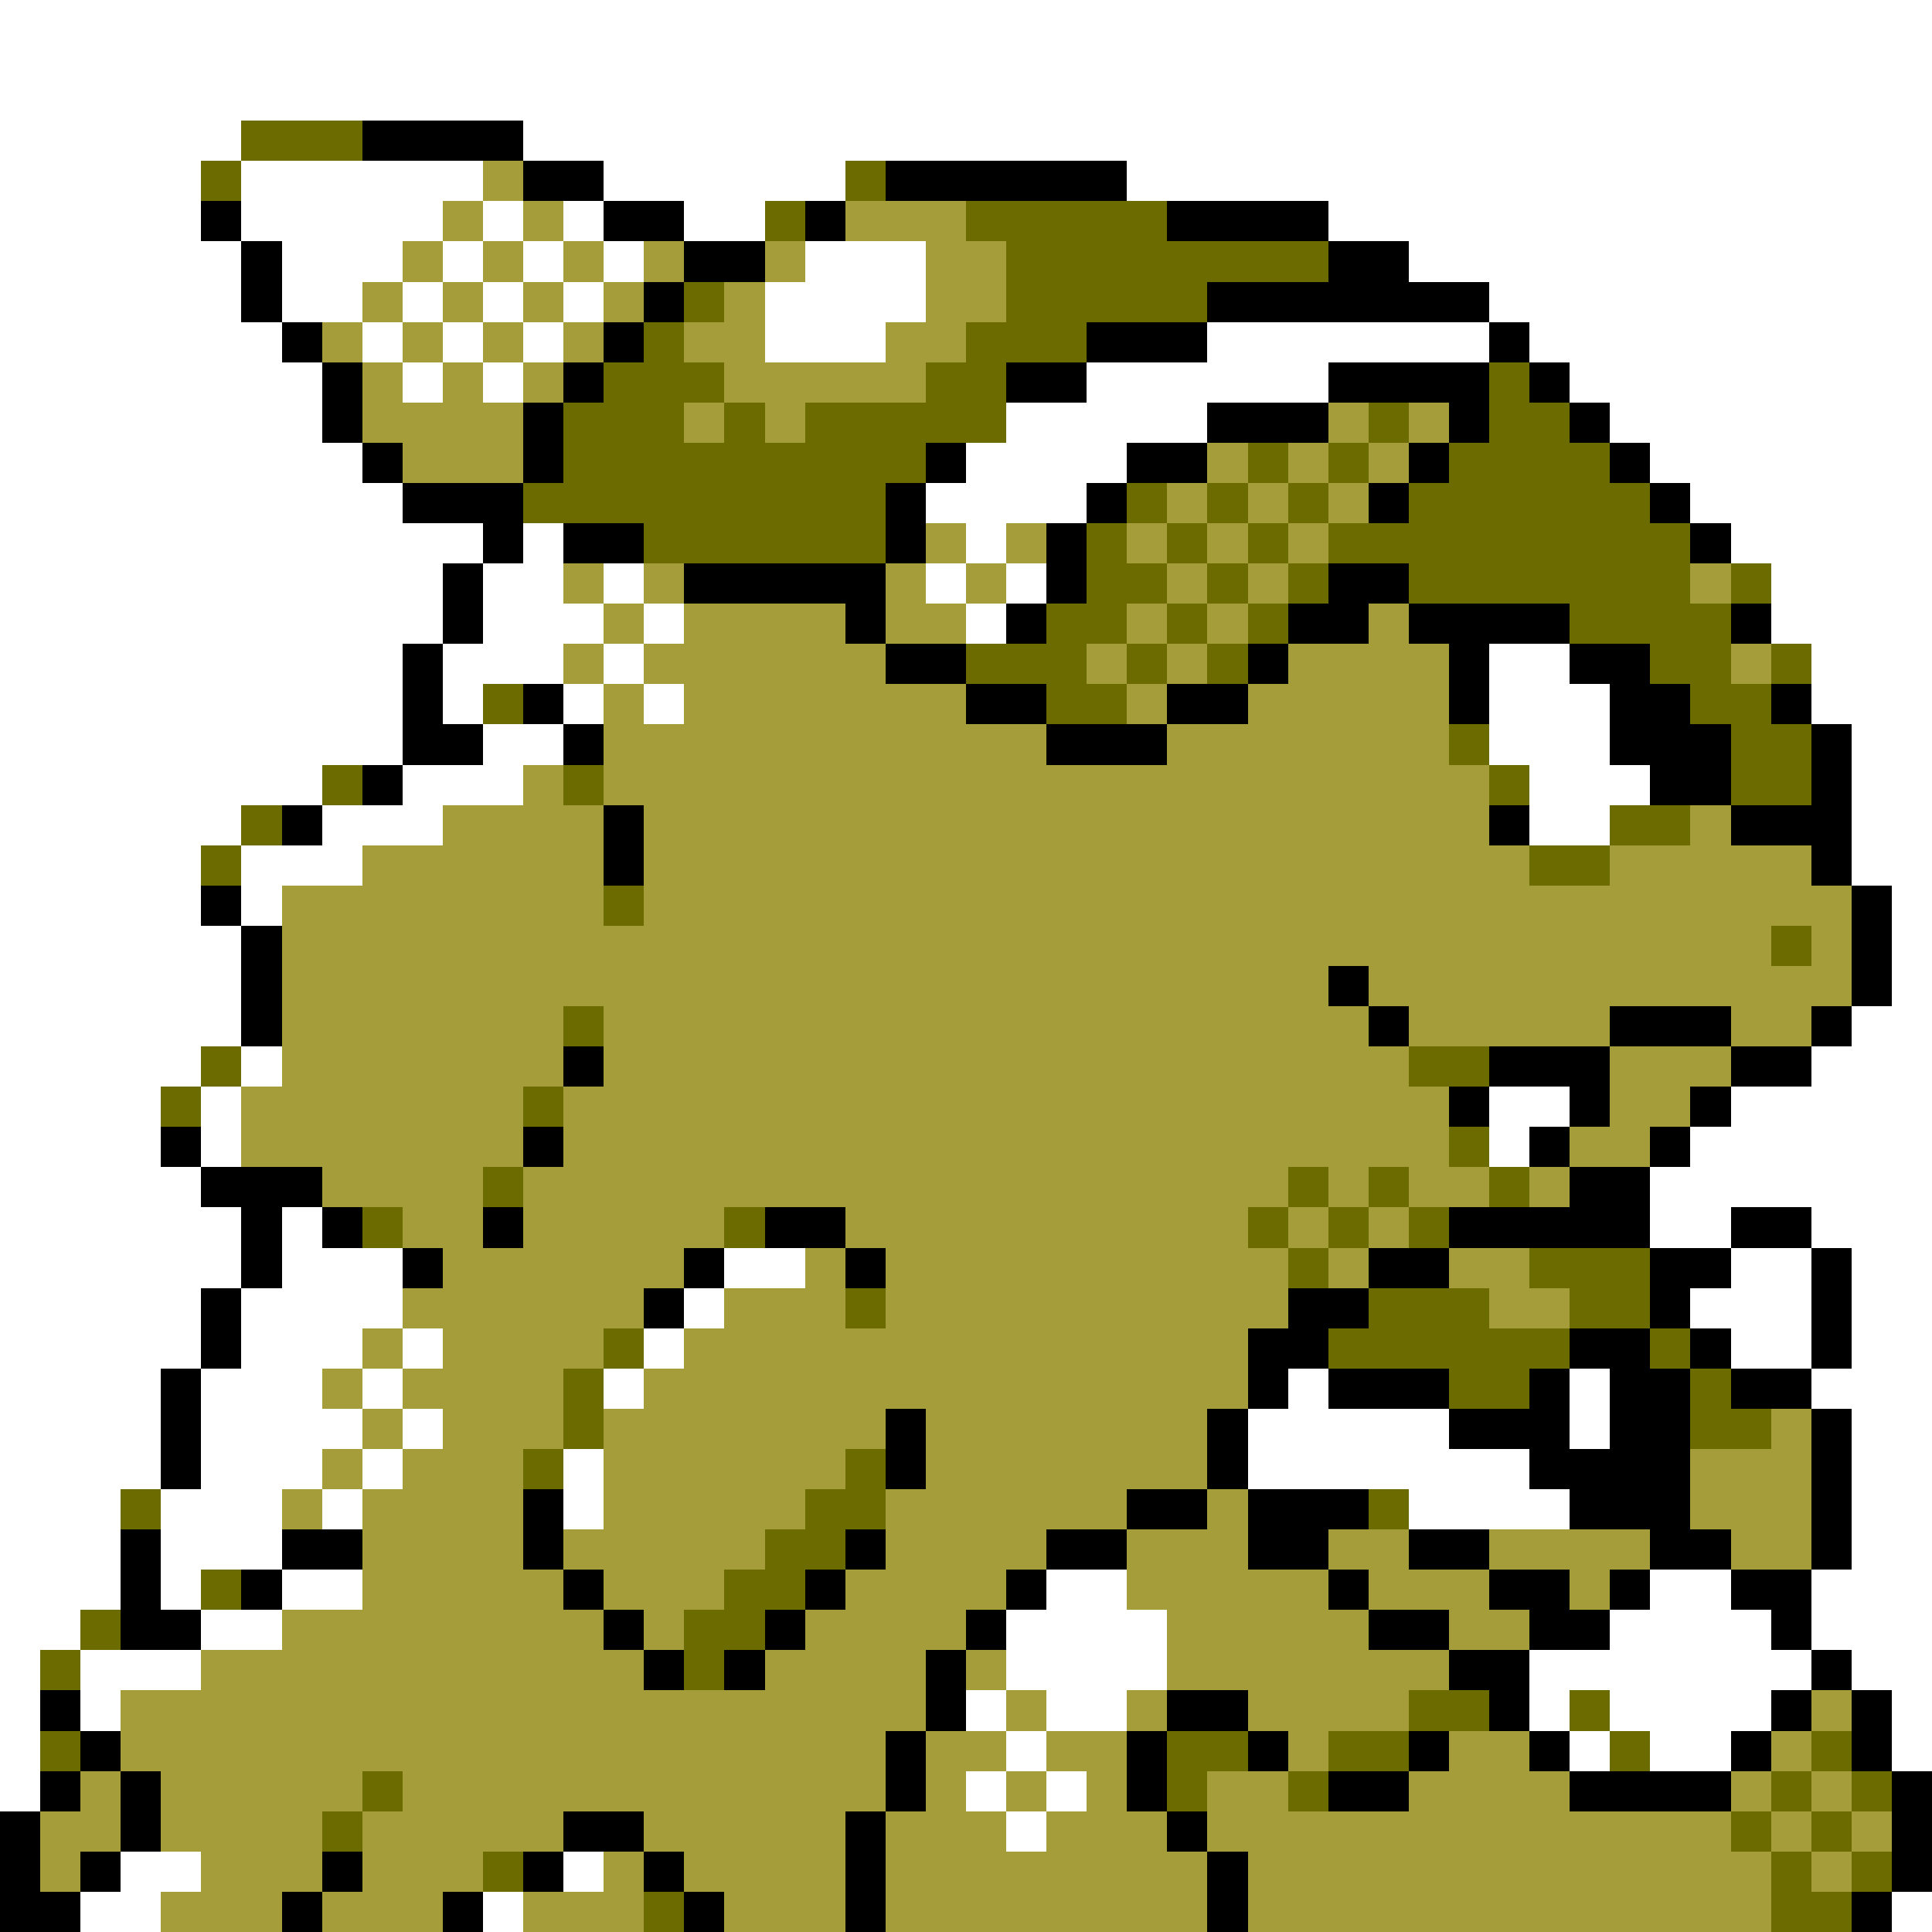 <svg xmlns="http://www.w3.org/2000/svg" viewBox="0 -0.5 48 48" shape-rendering="crispEdges">
<rect x="0" y="-0.5" width="48" height="48" fill="#333333" stroke="none"/>
<path stroke="#ffffff" d="M0 0h48M0 1h48M0 2h48M0 3h6M13 3h35M0 4h5M6 4h6M15 4h6M28 4h20M0 5h5M6 5h5M12 5h1M14 5h1M17 5h2M33 5h15M0 6h6M7 6h3M11 6h1M13 6h1M15 6h1M20 6h3M35 6h13M0 7h6M7 7h2M10 7h1M12 7h1M14 7h1M19 7h4M37 7h11M0 8h7M9 8h1M11 8h1M13 8h1M19 8h3M30 8h7M38 8h10M0 9h8M10 9h1M12 9h1M27 9h6M39 9h9M0 10h8M25 10h5M40 10h8M0 11h9M24 11h4M41 11h7M0 12h10M23 12h4M42 12h6M0 13h12M13 13h1M24 13h1M43 13h5M0 14h11M12 14h2M15 14h1M23 14h1M25 14h1M44 14h4M0 15h11M12 15h3M16 15h1M24 15h1M44 15h4M0 16h10M11 16h3M15 16h1M37 16h2M45 16h3M0 17h10M11 17h1M14 17h1M16 17h1M37 17h3M45 17h3M0 18h10M12 18h2M37 18h3M46 18h2M0 19h8M10 19h3M38 19h3M46 19h2M0 20h6M8 20h3M38 20h2M46 20h2M0 21h5M6 21h3M46 21h2M0 22h5M6 22h1M47 22h1M0 23h6M47 23h1M0 24h6M47 24h1M0 25h6M46 25h2M0 26h5M6 26h1M45 26h3M0 27h4M5 27h1M37 27h2M43 27h5M0 28h4M5 28h1M37 28h1M42 28h6M0 29h5M41 29h7M0 30h6M7 30h1M41 30h2M45 30h3M0 31h6M7 31h3M18 31h2M43 31h2M46 31h2M0 32h5M6 32h4M17 32h1M42 32h3M46 32h2M0 33h5M6 33h3M10 33h1M16 33h1M43 33h2M46 33h2M0 34h4M5 34h3M9 34h1M15 34h1M32 34h1M39 34h1M45 34h3M0 35h4M5 35h4M10 35h1M31 35h5M39 35h1M46 35h2M0 36h4M5 36h3M9 36h1M14 36h1M31 36h7M46 36h2M0 37h3M4 37h3M8 37h1M14 37h1M35 37h4M46 37h2M0 38h3M4 38h3M46 38h2M0 39h3M4 39h1M7 39h2M26 39h2M41 39h2M45 39h3M0 40h2M5 40h2M25 40h4M40 40h4M45 40h3M0 41h1M2 41h3M25 41h4M38 41h7M46 41h2M0 42h1M2 42h1M24 42h1M26 42h2M38 42h1M40 42h4M47 42h1M0 43h1M25 43h1M39 43h1M41 43h2M47 43h1M0 44h1M24 44h1M26 44h1M25 45h1M3 46h2M14 46h1M2 47h2M12 47h1M47 47h1" />
<path stroke="#6b6b00" d="M6 3h3M5 4h1M21 4h1M19 5h1M24 5h5M25 6h8M17 7h1M25 7h5M16 8h1M24 8h3M15 9h3M23 9h2M37 9h1M14 10h3M18 10h1M20 10h5M34 10h1M37 10h2M14 11h9M31 11h1M33 11h1M36 11h4M13 12h9M28 12h1M30 12h1M32 12h1M35 12h6M16 13h6M27 13h1M29 13h1M31 13h1M33 13h9M27 14h2M30 14h1M32 14h1M35 14h7M43 14h1M26 15h2M29 15h1M31 15h1M39 15h4M24 16h3M28 16h1M30 16h1M41 16h2M44 16h1M12 17h1M26 17h2M42 17h2M36 18h1M43 18h2M8 19h1M14 19h1M37 19h1M43 19h2M6 20h1M40 20h2M5 21h1M38 21h2M15 22h1M44 23h1M14 25h1M5 26h1M35 26h2M4 27h1M13 27h1M36 28h1M12 29h1M32 29h1M34 29h1M37 29h1M9 30h1M18 30h1M31 30h1M33 30h1M35 30h1M32 31h1M38 31h3M21 32h1M34 32h3M39 32h2M15 33h1M33 33h6M41 33h1M14 34h1M36 34h2M42 34h1M14 35h1M42 35h2M13 36h1M21 36h1M3 37h1M20 37h2M34 37h1M19 38h2M5 39h1M18 39h2M2 40h1M17 40h2M1 41h1M17 41h1M35 42h2M39 42h1M1 43h1M29 43h2M33 43h2M40 43h1M45 43h1M9 44h1M29 44h1M32 44h1M44 44h1M46 44h1M8 45h1M43 45h1M45 45h1M12 46h1M44 46h1M46 46h1M16 47h1M44 47h2" />
<path stroke="#000000" d="M9 3h4M13 4h2M22 4h6M5 5h1M15 5h2M20 5h1M29 5h4M6 6h1M17 6h2M33 6h2M6 7h1M16 7h1M30 7h7M7 8h1M15 8h1M27 8h3M37 8h1M8 9h1M14 9h1M25 9h2M33 9h4M38 9h1M8 10h1M13 10h1M30 10h3M36 10h1M39 10h1M9 11h1M13 11h1M23 11h1M28 11h2M35 11h1M40 11h1M10 12h3M22 12h1M27 12h1M34 12h1M41 12h1M12 13h1M14 13h2M22 13h1M26 13h1M42 13h1M11 14h1M17 14h5M26 14h1M33 14h2M11 15h1M21 15h1M25 15h1M32 15h2M35 15h4M43 15h1M10 16h1M22 16h2M31 16h1M36 16h1M39 16h2M10 17h1M13 17h1M24 17h2M29 17h2M36 17h1M40 17h2M44 17h1M10 18h2M14 18h1M26 18h3M40 18h3M45 18h1M9 19h1M41 19h2M45 19h1M7 20h1M15 20h1M37 20h1M43 20h3M15 21h1M45 21h1M5 22h1M46 22h1M6 23h1M46 23h1M6 24h1M33 24h1M46 24h1M6 25h1M34 25h1M40 25h3M45 25h1M14 26h1M37 26h3M43 26h2M36 27h1M39 27h1M42 27h1M4 28h1M13 28h1M38 28h1M41 28h1M5 29h3M39 29h2M6 30h1M8 30h1M12 30h1M19 30h2M36 30h5M43 30h2M6 31h1M10 31h1M17 31h1M21 31h1M34 31h2M41 31h2M45 31h1M5 32h1M16 32h1M32 32h2M41 32h1M45 32h1M5 33h1M31 33h2M39 33h2M42 33h1M45 33h1M4 34h1M31 34h1M33 34h3M38 34h1M40 34h2M43 34h2M4 35h1M22 35h1M30 35h1M36 35h3M40 35h2M45 35h1M4 36h1M22 36h1M30 36h1M38 36h4M45 36h1M13 37h1M28 37h2M31 37h3M39 37h3M45 37h1M3 38h1M7 38h2M13 38h1M21 38h1M26 38h2M31 38h2M35 38h2M41 38h2M45 38h1M3 39h1M6 39h1M14 39h1M20 39h1M25 39h1M33 39h1M37 39h2M40 39h1M43 39h2M3 40h2M15 40h1M19 40h1M24 40h1M34 40h2M38 40h2M44 40h1M16 41h1M18 41h1M23 41h1M36 41h2M45 41h1M1 42h1M23 42h1M29 42h2M37 42h1M44 42h1M46 42h1M2 43h1M22 43h1M28 43h1M31 43h1M35 43h1M38 43h1M43 43h1M46 43h1M1 44h1M3 44h1M22 44h1M28 44h1M33 44h2M39 44h4M47 44h1M0 45h1M3 45h1M14 45h2M21 45h1M29 45h1M47 45h1M0 46h1M2 46h1M8 46h1M13 46h1M16 46h1M21 46h1M30 46h1M47 46h1M0 47h2M7 47h1M11 47h1M17 47h1M21 47h1M30 47h1M46 47h1" />
<path stroke="#a59c3a" d="M12 4h1M11 5h1M13 5h1M21 5h3M10 6h1M12 6h1M14 6h1M16 6h1M19 6h1M23 6h2M9 7h1M11 7h1M13 7h1M15 7h1M18 7h1M23 7h2M8 8h1M10 8h1M12 8h1M14 8h1M17 8h2M22 8h2M9 9h1M11 9h1M13 9h1M18 9h5M9 10h4M17 10h1M19 10h1M33 10h1M35 10h1M10 11h3M30 11h1M32 11h1M34 11h1M29 12h1M31 12h1M33 12h1M23 13h1M25 13h1M28 13h1M30 13h1M32 13h1M14 14h1M16 14h1M22 14h1M24 14h1M29 14h1M31 14h1M42 14h1M15 15h1M17 15h4M22 15h2M28 15h1M30 15h1M34 15h1M14 16h1M16 16h6M27 16h1M29 16h1M32 16h4M43 16h1M15 17h1M17 17h7M28 17h1M31 17h5M15 18h11M29 18h7M13 19h1M15 19h22M11 20h4M16 20h21M42 20h1M9 21h6M16 21h22M40 21h5M7 22h8M16 22h30M7 23h37M45 23h1M7 24h26M34 24h12M7 25h7M15 25h19M35 25h5M43 25h2M7 26h7M15 26h20M40 26h3M6 27h7M14 27h22M40 27h2M6 28h7M14 28h22M39 28h2M8 29h4M13 29h19M33 29h1M35 29h2M38 29h1M10 30h2M13 30h5M21 30h10M32 30h1M34 30h1M11 31h6M20 31h1M22 31h10M33 31h1M36 31h2M10 32h6M18 32h3M22 32h10M37 32h2M9 33h1M11 33h4M17 33h14M8 34h1M10 34h4M16 34h15M9 35h1M11 35h3M15 35h7M23 35h7M44 35h1M8 36h1M10 36h3M15 36h6M23 36h7M42 36h3M7 37h1M9 37h4M15 37h5M22 37h6M30 37h1M42 37h3M9 38h4M14 38h5M22 38h4M28 38h3M33 38h2M37 38h4M43 38h2M9 39h5M15 39h3M21 39h4M28 39h5M34 39h3M39 39h1M7 40h8M16 40h1M20 40h4M29 40h5M36 40h2M5 41h11M19 41h4M24 41h1M29 41h7M3 42h20M25 42h1M28 42h1M31 42h4M45 42h1M3 43h19M23 43h2M26 43h2M32 43h1M36 43h2M44 43h1M2 44h1M4 44h5M10 44h12M23 44h1M25 44h1M27 44h1M30 44h2M35 44h4M43 44h1M45 44h1M1 45h2M4 45h4M9 45h5M16 45h5M22 45h3M26 45h3M30 45h13M44 45h1M46 45h1M1 46h1M5 46h3M9 46h3M15 46h1M17 46h4M22 46h8M31 46h13M45 46h1M4 47h3M8 47h3M13 47h3M18 47h3M22 47h8M31 47h13" />
</svg>
